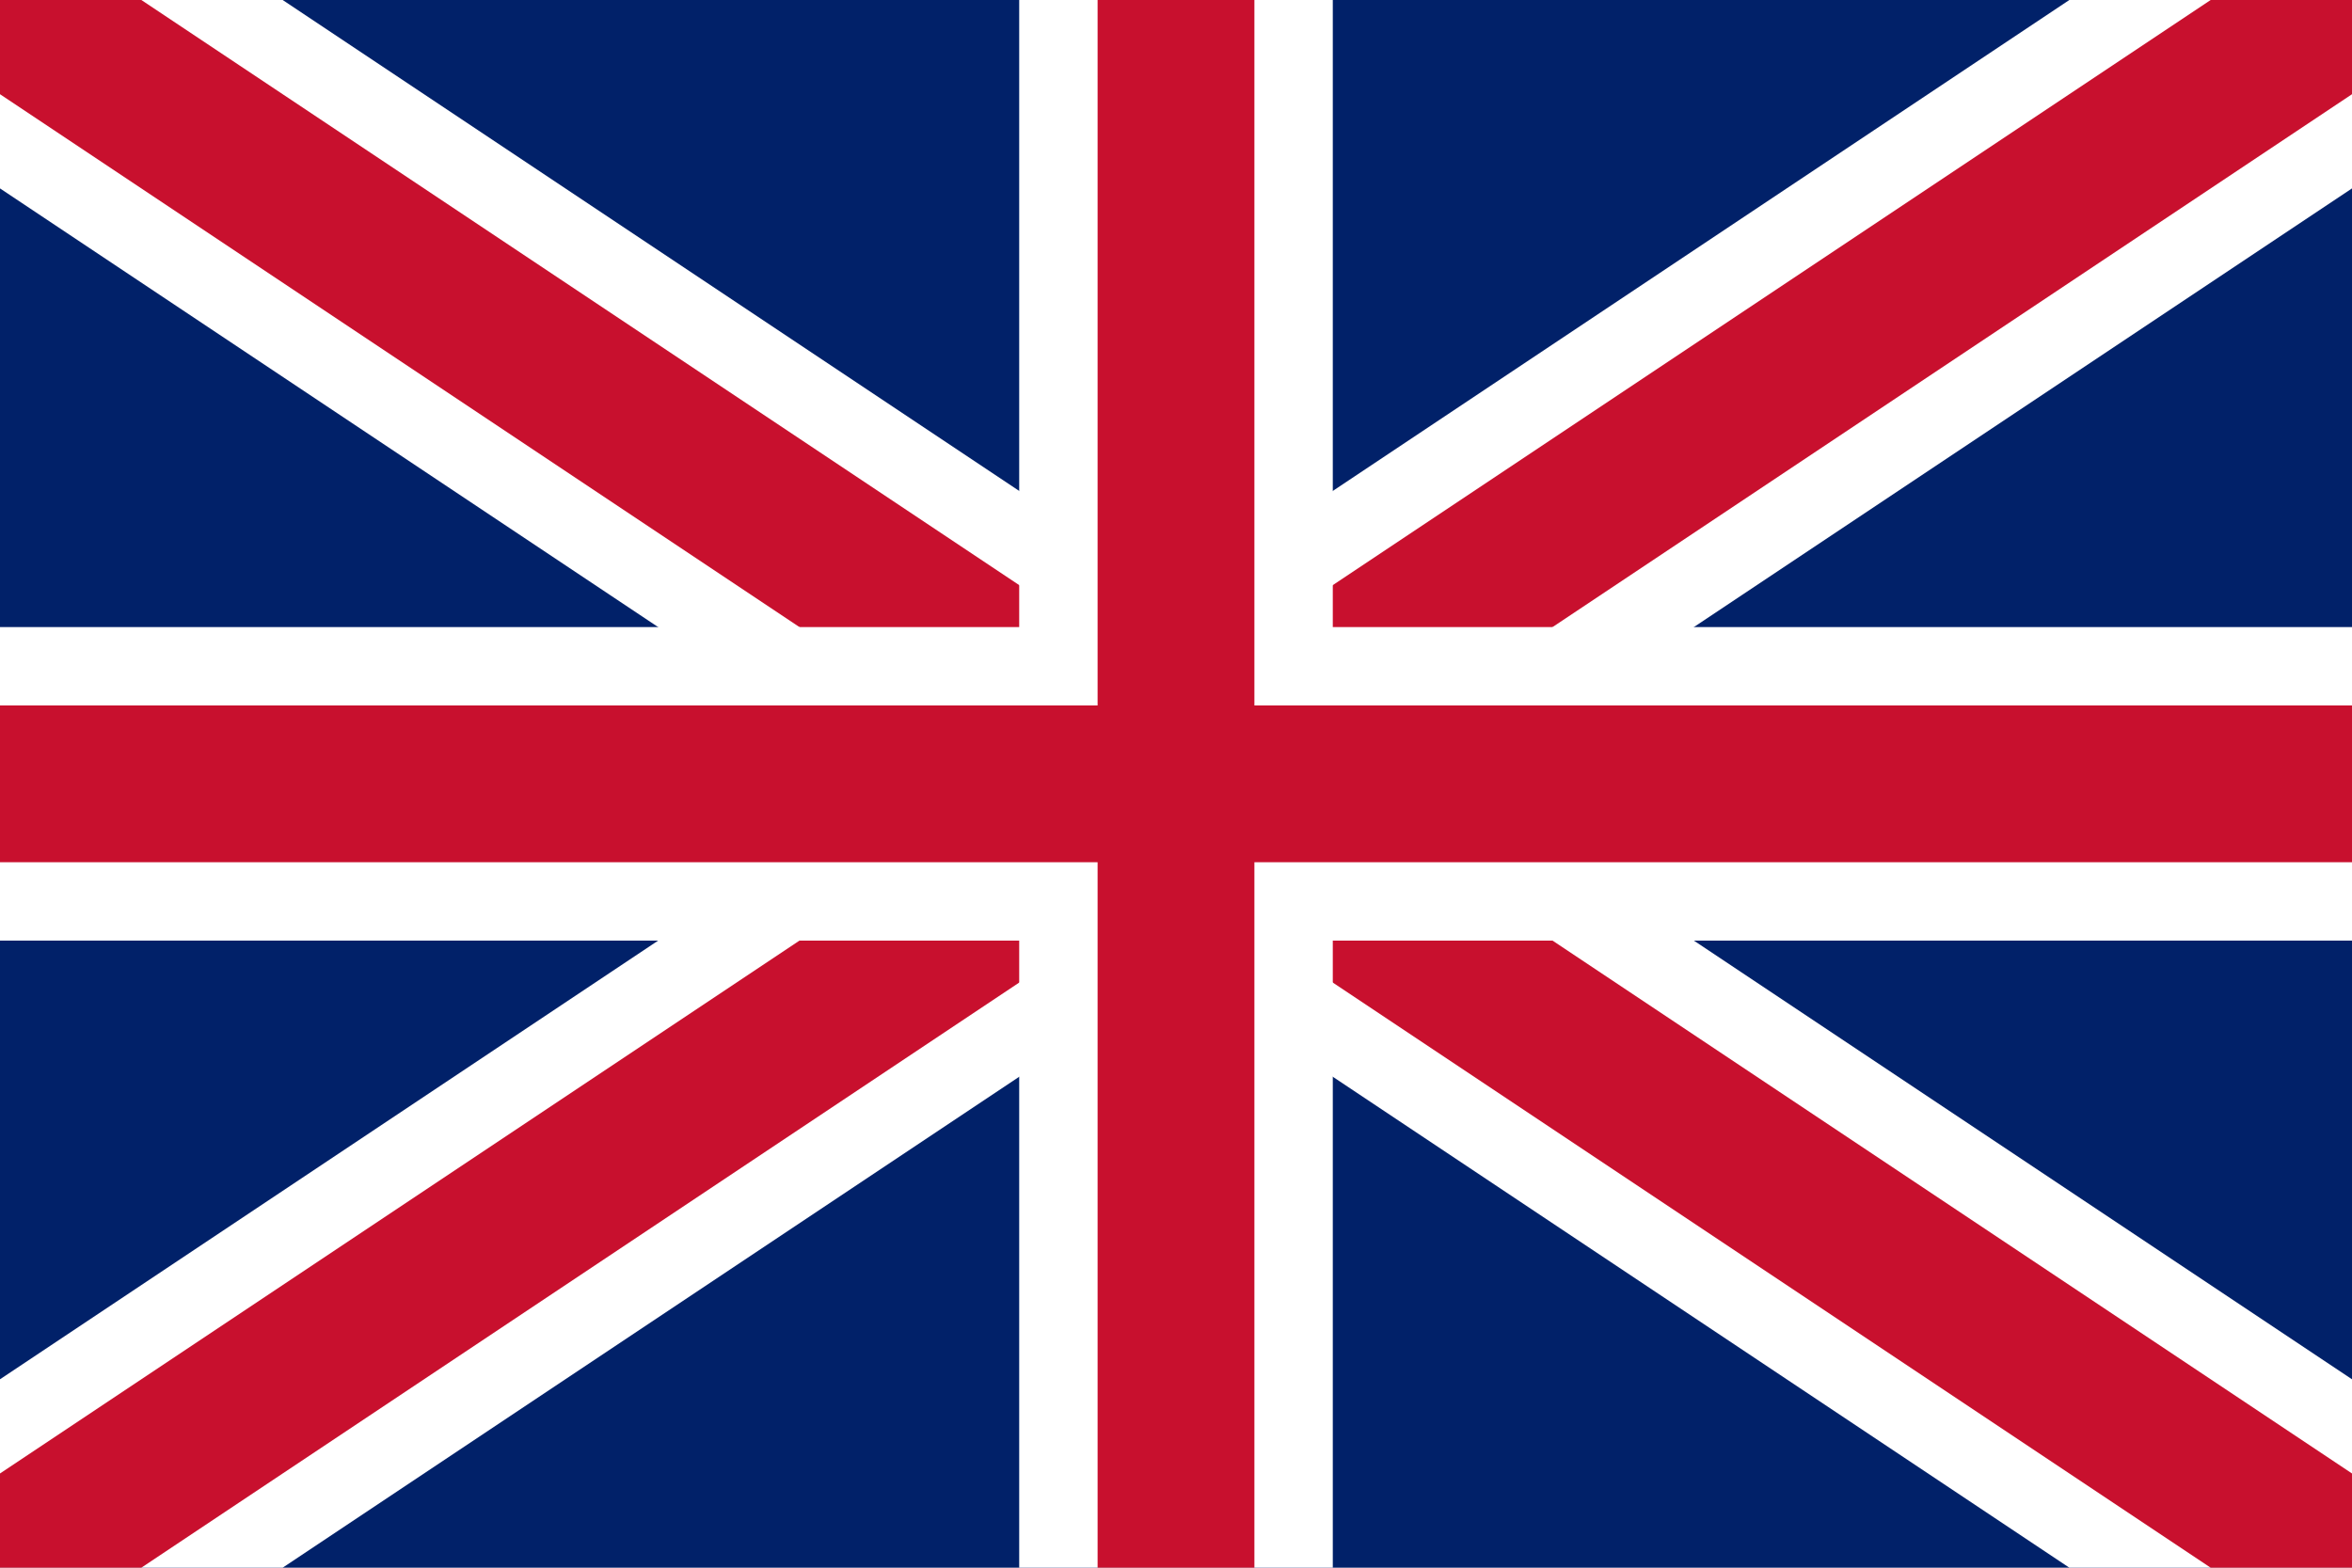 <svg xmlns="http://www.w3.org/2000/svg" viewBox="0 0 60 40"><rect width="60" height="40" fill="#012169"/><path d="M0 0 L60 40 M60 0 L0 40" stroke="#fff" stroke-width="8"/><path d="M0 0 L60 40 M60 0 L0 40" stroke="#C8102E" stroke-width="4"/><rect x="26" width="8" height="40" fill="#fff"/><rect y="16" width="60" height="8" fill="#fff"/><rect x="28" width="4" height="40" fill="#C8102E"/><rect y="18" width="60" height="4" fill="#C8102E"/></svg>